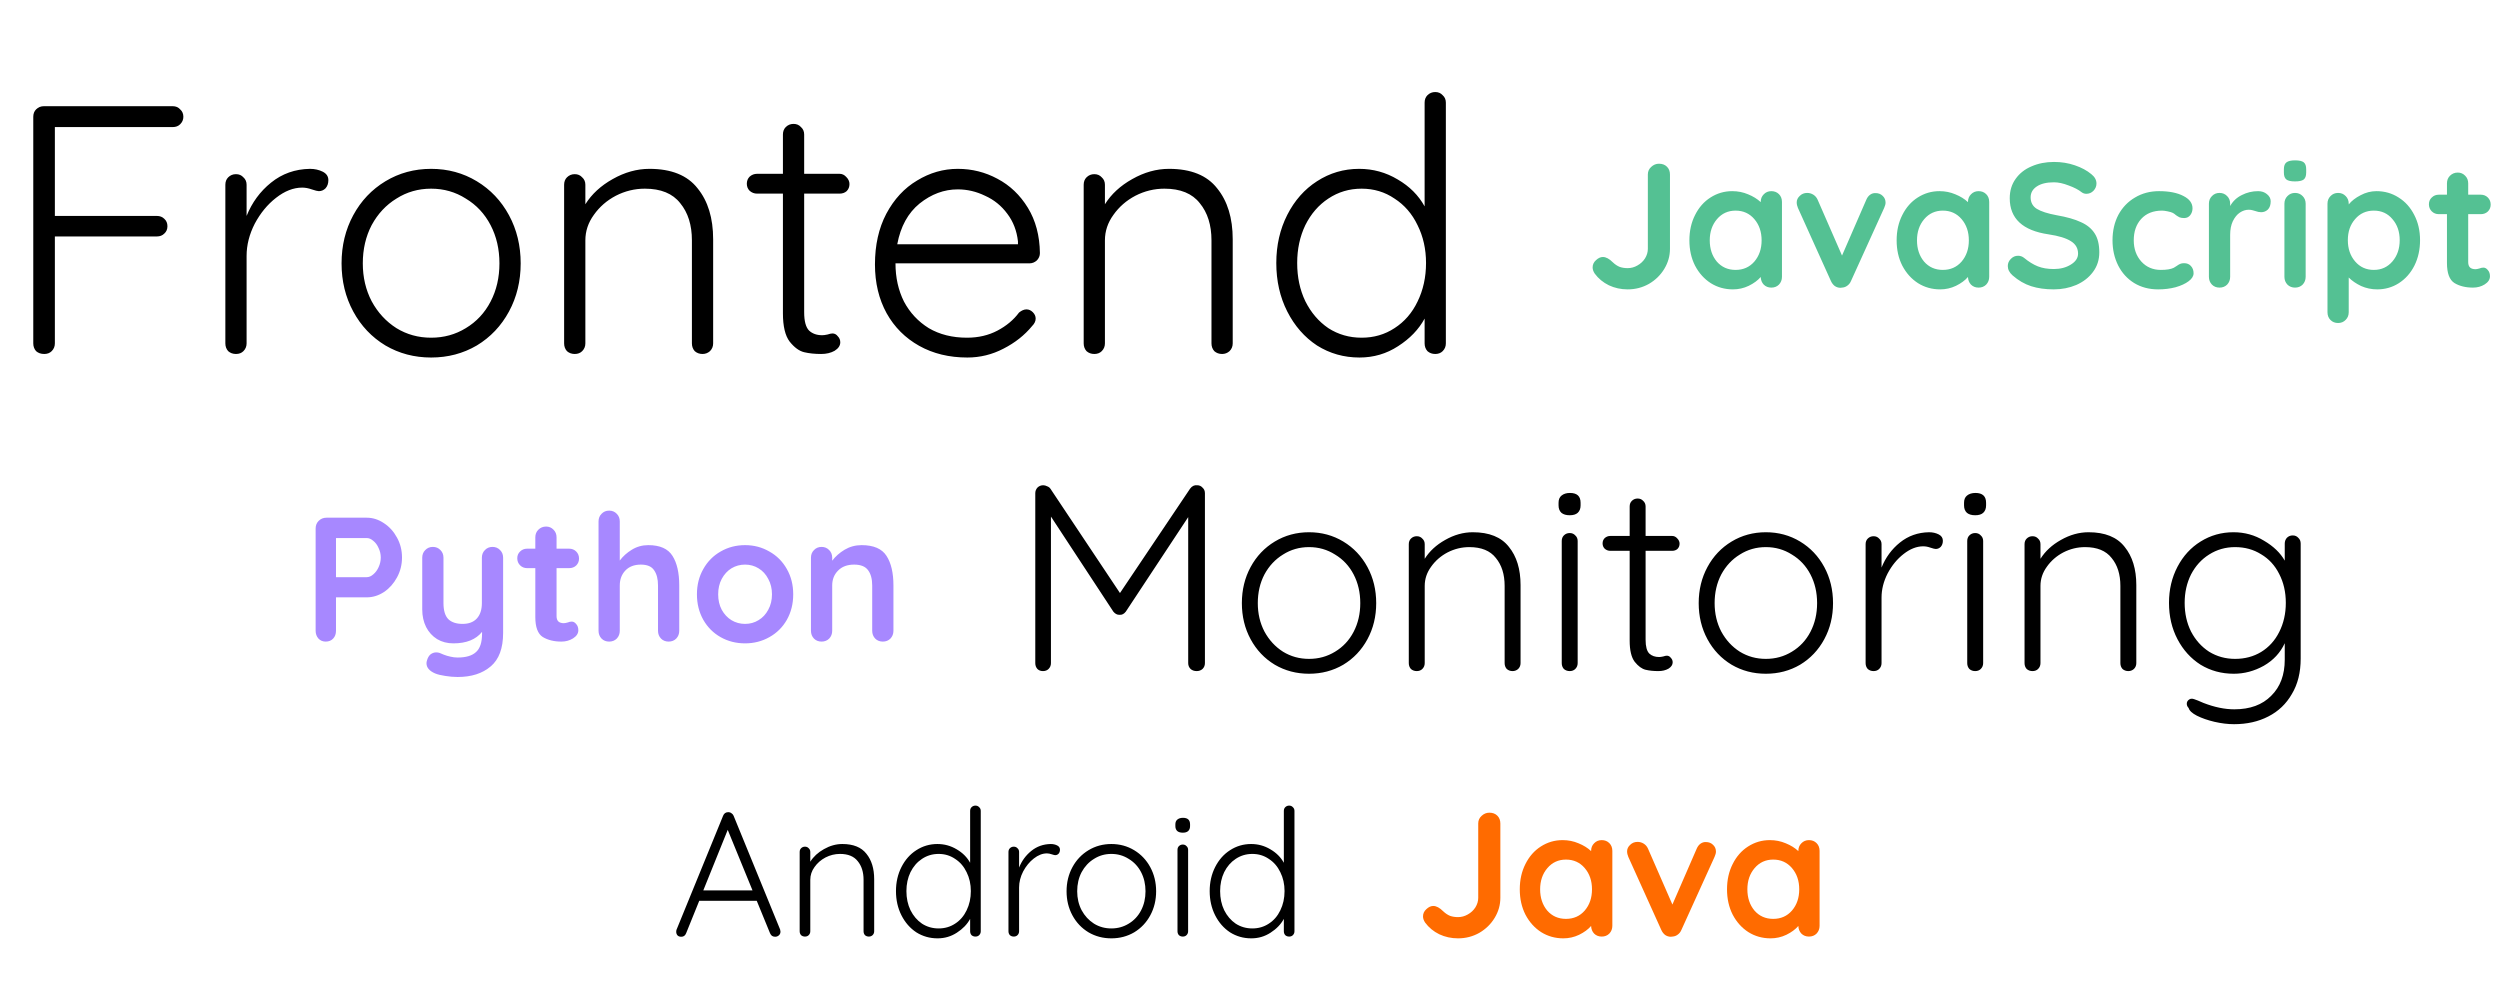 <svg
  class="skills-summary image-shadow"
  width="339"
  height="133"
  viewBox="0 0 339 133"
  fill="none"
  xmlns="http://www.w3.org/2000/svg">
  <path
    d="M23.424 14.4C23.84 14.4 24.176 14.544 24.432 14.832C24.72 15.088 24.864 15.424 24.864 15.84C24.864 16.224 24.72 16.56 24.432 16.848C24.176 17.104 23.84 17.232 23.424 17.232H7.44V29.28H21.264C21.68 29.28 22.016 29.408 22.272 29.664C22.56 29.92 22.704 30.256 22.704 30.672C22.704 31.088 22.56 31.424 22.272 31.68C22.016 31.936 21.68 32.064 21.264 32.064H7.44V46.56C7.44 46.976 7.296 47.328 7.008 47.616C6.752 47.872 6.416 48 6 48C5.552 48 5.184 47.872 4.896 47.616C4.64 47.328 4.512 46.976 4.512 46.56V15.84C4.512 15.424 4.64 15.088 4.896 14.832C5.184 14.544 5.536 14.4 5.952 14.4H23.424ZM42.03 22.896C42.67 22.896 43.246 23.024 43.758 23.28C44.27 23.536 44.526 23.92 44.526 24.432C44.526 24.88 44.398 25.248 44.142 25.536C43.886 25.792 43.582 25.92 43.23 25.92C43.07 25.92 42.75 25.84 42.27 25.68C41.822 25.52 41.39 25.44 40.974 25.44C39.79 25.44 38.606 25.904 37.422 26.832C36.27 27.728 35.31 28.896 34.542 30.336C33.806 31.776 33.438 33.232 33.438 34.704V46.56C33.438 46.976 33.294 47.328 33.006 47.616C32.75 47.872 32.414 48 31.998 48C31.582 48 31.23 47.872 30.942 47.616C30.686 47.328 30.558 46.976 30.558 46.56V25.056C30.558 24.64 30.686 24.304 30.942 24.048C31.23 23.76 31.582 23.616 31.998 23.616C32.414 23.616 32.75 23.76 33.006 24.048C33.294 24.304 33.438 24.64 33.438 25.056V29.28C34.174 27.456 35.278 25.952 36.75 24.768C38.254 23.552 40.014 22.928 42.03 22.896ZM70.604 35.712C70.604 38.112 70.076 40.288 69.02 42.24C67.964 44.192 66.508 45.728 64.652 46.848C62.796 47.936 60.732 48.48 58.46 48.48C56.188 48.48 54.124 47.936 52.268 46.848C50.412 45.728 48.956 44.192 47.9 42.24C46.844 40.288 46.316 38.112 46.316 35.712C46.316 33.312 46.844 31.136 47.9 29.184C48.956 27.232 50.412 25.696 52.268 24.576C54.124 23.456 56.188 22.896 58.46 22.896C60.732 22.896 62.796 23.456 64.652 24.576C66.508 25.696 67.964 27.232 69.02 29.184C70.076 31.136 70.604 33.312 70.604 35.712ZM67.724 35.712C67.724 33.792 67.324 32.064 66.524 30.528C65.724 28.992 64.604 27.792 63.164 26.928C61.756 26.032 60.188 25.584 58.46 25.584C56.732 25.584 55.164 26.032 53.756 26.928C52.348 27.792 51.228 28.992 50.396 30.528C49.596 32.064 49.196 33.792 49.196 35.712C49.196 37.6 49.596 39.312 50.396 40.848C51.228 42.384 52.348 43.6 53.756 44.496C55.164 45.36 56.732 45.792 58.46 45.792C60.188 45.792 61.756 45.36 63.164 44.496C64.604 43.632 65.724 42.432 66.524 40.896C67.324 39.36 67.724 37.632 67.724 35.712ZM88.063 22.896C91.039 22.896 93.215 23.776 94.591 25.536C95.999 27.264 96.703 29.568 96.703 32.448V46.56C96.703 46.976 96.559 47.328 96.271 47.616C95.983 47.872 95.647 48 95.263 48C94.847 48 94.495 47.872 94.207 47.616C93.951 47.328 93.823 46.976 93.823 46.56V32.592C93.823 30.512 93.295 28.832 92.239 27.552C91.215 26.24 89.615 25.584 87.439 25.584C86.063 25.584 84.751 25.904 83.503 26.544C82.287 27.184 81.295 28.048 80.527 29.136C79.759 30.192 79.375 31.344 79.375 32.592V46.56C79.375 46.976 79.231 47.328 78.943 47.616C78.687 47.872 78.351 48 77.935 48C77.519 48 77.167 47.872 76.879 47.616C76.623 47.328 76.495 46.976 76.495 46.56V25.056C76.495 24.64 76.623 24.304 76.879 24.048C77.167 23.76 77.519 23.616 77.935 23.616C78.351 23.616 78.687 23.76 78.943 24.048C79.231 24.304 79.375 24.64 79.375 25.056V27.696C80.239 26.32 81.471 25.184 83.071 24.288C84.703 23.36 86.367 22.896 88.063 22.896ZM109.045 26.256V42.336C109.045 43.552 109.269 44.384 109.717 44.832C110.165 45.248 110.757 45.456 111.493 45.456C111.685 45.456 111.925 45.424 112.213 45.36C112.501 45.264 112.725 45.216 112.885 45.216C113.173 45.216 113.413 45.344 113.605 45.6C113.829 45.824 113.941 46.096 113.941 46.416C113.941 46.864 113.685 47.248 113.173 47.568C112.661 47.856 112.053 48 111.349 48C110.485 48 109.717 47.92 109.045 47.76C108.373 47.6 107.717 47.12 107.077 46.32C106.469 45.52 106.165 44.24 106.165 42.48V26.256H102.661C102.277 26.256 101.941 26.128 101.653 25.872C101.397 25.616 101.269 25.296 101.269 24.912C101.269 24.528 101.397 24.208 101.653 23.952C101.941 23.696 102.277 23.568 102.661 23.568H106.165V18.24C106.165 17.824 106.293 17.488 106.549 17.232C106.837 16.944 107.189 16.8 107.605 16.8C108.021 16.8 108.357 16.944 108.613 17.232C108.901 17.488 109.045 17.824 109.045 18.24V23.568H113.845C114.197 23.568 114.501 23.712 114.757 24C115.045 24.288 115.189 24.608 115.189 24.96C115.189 25.344 115.061 25.664 114.805 25.92C114.549 26.144 114.229 26.256 113.845 26.256H109.045ZM141.012 34.32C141.012 34.704 140.868 35.04 140.58 35.328C140.292 35.584 139.956 35.712 139.572 35.712H121.428C121.428 37.632 121.812 39.36 122.58 40.896C123.38 42.4 124.5 43.6 125.94 44.496C127.412 45.36 129.14 45.792 131.124 45.792C132.66 45.792 134.036 45.472 135.252 44.832C136.468 44.192 137.444 43.376 138.18 42.384C138.532 42.096 138.868 41.952 139.188 41.952C139.508 41.952 139.796 42.08 140.052 42.336C140.308 42.592 140.436 42.88 140.436 43.2C140.436 43.552 140.276 43.888 139.956 44.208C138.932 45.456 137.636 46.48 136.068 47.28C134.532 48.08 132.9 48.48 131.172 48.48C128.708 48.48 126.532 47.952 124.644 46.896C122.756 45.84 121.284 44.368 120.228 42.48C119.172 40.56 118.644 38.352 118.644 35.856C118.644 33.232 119.156 30.944 120.18 28.992C121.236 27.008 122.628 25.504 124.356 24.48C126.084 23.424 127.924 22.896 129.876 22.896C131.796 22.896 133.588 23.344 135.252 24.24C136.948 25.136 138.324 26.448 139.38 28.176C140.436 29.904 140.98 31.952 141.012 34.32ZM129.876 25.68C128.02 25.68 126.292 26.32 124.692 27.6C123.124 28.88 122.116 30.72 121.668 33.12H138.036V32.736C137.876 31.296 137.396 30.048 136.596 28.992C135.796 27.904 134.788 27.088 133.572 26.544C132.388 25.968 131.156 25.68 129.876 25.68ZM158.516 22.896C161.492 22.896 163.668 23.776 165.044 25.536C166.452 27.264 167.156 29.568 167.156 32.448V46.56C167.156 46.976 167.012 47.328 166.724 47.616C166.436 47.872 166.1 48 165.716 48C165.3 48 164.948 47.872 164.66 47.616C164.404 47.328 164.276 46.976 164.276 46.56V32.592C164.276 30.512 163.748 28.832 162.692 27.552C161.668 26.24 160.068 25.584 157.892 25.584C156.516 25.584 155.204 25.904 153.956 26.544C152.74 27.184 151.748 28.048 150.98 29.136C150.212 30.192 149.828 31.344 149.828 32.592V46.56C149.828 46.976 149.684 47.328 149.396 47.616C149.14 47.872 148.804 48 148.388 48C147.972 48 147.62 47.872 147.332 47.616C147.076 47.328 146.948 46.976 146.948 46.56V25.056C146.948 24.64 147.076 24.304 147.332 24.048C147.62 23.76 147.972 23.616 148.388 23.616C148.804 23.616 149.14 23.76 149.396 24.048C149.684 24.304 149.828 24.64 149.828 25.056V27.696C150.692 26.32 151.924 25.184 153.524 24.288C155.156 23.36 156.82 22.896 158.516 22.896ZM194.618 12.48C195.034 12.48 195.37 12.624 195.626 12.912C195.914 13.168 196.058 13.504 196.058 13.92V46.56C196.058 46.976 195.914 47.328 195.626 47.616C195.37 47.872 195.034 48 194.618 48C194.202 48 193.85 47.872 193.562 47.616C193.306 47.328 193.178 46.976 193.178 46.56V43.2C192.378 44.672 191.178 45.92 189.578 46.944C188.01 47.968 186.266 48.48 184.346 48.48C182.234 48.48 180.314 47.936 178.586 46.848C176.89 45.728 175.546 44.192 174.554 42.24C173.562 40.288 173.066 38.096 173.066 35.664C173.066 33.264 173.562 31.088 174.554 29.136C175.546 27.184 176.89 25.664 178.586 24.576C180.314 23.456 182.218 22.896 184.298 22.896C186.186 22.896 187.93 23.376 189.53 24.336C191.13 25.264 192.346 26.48 193.178 27.984V13.92C193.178 13.504 193.306 13.168 193.562 12.912C193.85 12.624 194.202 12.48 194.618 12.48ZM184.634 45.792C186.298 45.792 187.786 45.36 189.098 44.496C190.442 43.632 191.482 42.432 192.218 40.896C192.986 39.328 193.37 37.584 193.37 35.664C193.37 33.776 192.986 32.064 192.218 30.528C191.482 28.992 190.442 27.792 189.098 26.928C187.786 26.032 186.298 25.584 184.634 25.584C182.97 25.584 181.466 26.032 180.122 26.928C178.81 27.792 177.77 28.992 177.002 30.528C176.266 32.064 175.898 33.776 175.898 35.664C175.898 37.584 176.266 39.312 177.002 40.848C177.77 42.384 178.81 43.6 180.122 44.496C181.466 45.36 182.97 45.792 184.634 45.792Z"
    fill="black" />
  <path
    d="M162.344 65.8C162.632 65.8 162.872 65.908 163.064 66.124C163.28 66.316 163.388 66.568 163.388 66.88V89.92C163.388 90.232 163.28 90.496 163.064 90.712C162.848 90.904 162.584 91 162.272 91C161.936 91 161.66 90.904 161.444 90.712C161.228 90.496 161.12 90.232 161.12 89.92V70.12L152.66 82.936C152.42 83.248 152.144 83.392 151.832 83.368H151.76C151.472 83.368 151.208 83.224 150.968 82.936L142.508 70.048V89.92C142.508 90.232 142.4 90.496 142.184 90.712C141.992 90.904 141.74 91 141.428 91C141.116 91 140.864 90.904 140.672 90.712C140.48 90.496 140.384 90.232 140.384 89.92V66.88C140.384 66.592 140.48 66.34 140.672 66.124C140.888 65.908 141.152 65.8 141.464 65.8C141.632 65.8 141.812 65.848 142.004 65.944C142.196 66.016 142.34 66.124 142.436 66.268L151.868 80.416L161.372 66.268C161.636 65.908 161.96 65.752 162.344 65.8ZM186.613 81.784C186.613 83.584 186.217 85.216 185.425 86.68C184.633 88.144 183.541 89.296 182.149 90.136C180.757 90.952 179.209 91.36 177.505 91.36C175.801 91.36 174.253 90.952 172.861 90.136C171.469 89.296 170.377 88.144 169.585 86.68C168.793 85.216 168.397 83.584 168.397 81.784C168.397 79.984 168.793 78.352 169.585 76.888C170.377 75.424 171.469 74.272 172.861 73.432C174.253 72.592 175.801 72.172 177.505 72.172C179.209 72.172 180.757 72.592 182.149 73.432C183.541 74.272 184.633 75.424 185.425 76.888C186.217 78.352 186.613 79.984 186.613 81.784ZM184.453 81.784C184.453 80.344 184.153 79.048 183.553 77.896C182.953 76.744 182.113 75.844 181.033 75.196C179.977 74.524 178.801 74.188 177.505 74.188C176.209 74.188 175.033 74.524 173.977 75.196C172.921 75.844 172.081 76.744 171.457 77.896C170.857 79.048 170.557 80.344 170.557 81.784C170.557 83.2 170.857 84.484 171.457 85.636C172.081 86.788 172.921 87.7 173.977 88.372C175.033 89.02 176.209 89.344 177.505 89.344C178.801 89.344 179.977 89.02 181.033 88.372C182.113 87.724 182.953 86.824 183.553 85.672C184.153 84.52 184.453 83.224 184.453 81.784ZM199.708 72.172C201.94 72.172 203.572 72.832 204.604 74.152C205.66 75.448 206.188 77.176 206.188 79.336V89.92C206.188 90.232 206.08 90.496 205.864 90.712C205.648 90.904 205.396 91 205.108 91C204.796 91 204.532 90.904 204.316 90.712C204.124 90.496 204.028 90.232 204.028 89.92V79.444C204.028 77.884 203.632 76.624 202.84 75.664C202.072 74.68 200.872 74.188 199.24 74.188C198.208 74.188 197.224 74.428 196.288 74.908C195.376 75.388 194.632 76.036 194.056 76.852C193.48 77.644 193.192 78.508 193.192 79.444V89.92C193.192 90.232 193.084 90.496 192.868 90.712C192.676 90.904 192.424 91 192.112 91C191.8 91 191.536 90.904 191.32 90.712C191.128 90.496 191.032 90.232 191.032 89.92V73.792C191.032 73.48 191.128 73.228 191.32 73.036C191.536 72.82 191.8 72.712 192.112 72.712C192.424 72.712 192.676 72.82 192.868 73.036C193.084 73.228 193.192 73.48 193.192 73.792V75.772C193.84 74.74 194.764 73.888 195.964 73.216C197.188 72.52 198.436 72.172 199.708 72.172ZM213.932 89.92C213.932 90.232 213.824 90.496 213.608 90.712C213.416 90.904 213.164 91 212.852 91C212.54 91 212.276 90.904 212.06 90.712C211.868 90.496 211.772 90.232 211.772 89.92V73.36C211.772 73.048 211.868 72.796 212.06 72.604C212.276 72.388 212.54 72.28 212.852 72.28C213.164 72.28 213.416 72.388 213.608 72.604C213.824 72.796 213.932 73.048 213.932 73.36V89.92ZM212.852 69.868C212.372 69.868 212 69.76 211.736 69.544C211.472 69.304 211.34 68.968 211.34 68.536V68.176C211.34 67.744 211.472 67.42 211.736 67.204C212.024 66.964 212.408 66.844 212.888 66.844C213.848 66.844 214.328 67.288 214.328 68.176V68.536C214.328 68.968 214.196 69.304 213.932 69.544C213.692 69.76 213.332 69.868 212.852 69.868ZM223.143 74.692V86.752C223.143 87.664 223.311 88.288 223.647 88.624C223.983 88.936 224.427 89.092 224.979 89.092C225.123 89.092 225.303 89.068 225.519 89.02C225.735 88.948 225.903 88.912 226.023 88.912C226.239 88.912 226.419 89.008 226.563 89.2C226.731 89.368 226.815 89.572 226.815 89.812C226.815 90.148 226.623 90.436 226.239 90.676C225.855 90.892 225.399 91 224.871 91C224.223 91 223.647 90.94 223.143 90.82C222.639 90.7 222.147 90.34 221.667 89.74C221.211 89.14 220.983 88.18 220.983 86.86V74.692H218.355C218.067 74.692 217.815 74.596 217.599 74.404C217.407 74.212 217.311 73.972 217.311 73.684C217.311 73.396 217.407 73.156 217.599 72.964C217.815 72.772 218.067 72.676 218.355 72.676H220.983V68.68C220.983 68.368 221.079 68.116 221.271 67.924C221.487 67.708 221.751 67.6 222.063 67.6C222.375 67.6 222.627 67.708 222.819 67.924C223.035 68.116 223.143 68.368 223.143 68.68V72.676H226.743C227.007 72.676 227.235 72.784 227.427 73C227.643 73.216 227.751 73.456 227.751 73.72C227.751 74.008 227.655 74.248 227.463 74.44C227.271 74.608 227.031 74.692 226.743 74.692H223.143ZM248.559 81.784C248.559 83.584 248.163 85.216 247.371 86.68C246.579 88.144 245.487 89.296 244.095 90.136C242.703 90.952 241.155 91.36 239.451 91.36C237.747 91.36 236.199 90.952 234.807 90.136C233.415 89.296 232.323 88.144 231.531 86.68C230.739 85.216 230.343 83.584 230.343 81.784C230.343 79.984 230.739 78.352 231.531 76.888C232.323 75.424 233.415 74.272 234.807 73.432C236.199 72.592 237.747 72.172 239.451 72.172C241.155 72.172 242.703 72.592 244.095 73.432C245.487 74.272 246.579 75.424 247.371 76.888C248.163 78.352 248.559 79.984 248.559 81.784ZM246.399 81.784C246.399 80.344 246.099 79.048 245.499 77.896C244.899 76.744 244.059 75.844 242.979 75.196C241.923 74.524 240.747 74.188 239.451 74.188C238.155 74.188 236.979 74.524 235.923 75.196C234.867 75.844 234.027 76.744 233.403 77.896C232.803 79.048 232.503 80.344 232.503 81.784C232.503 83.2 232.803 84.484 233.403 85.636C234.027 86.788 234.867 87.7 235.923 88.372C236.979 89.02 238.155 89.344 239.451 89.344C240.747 89.344 241.923 89.02 242.979 88.372C244.059 87.724 244.899 86.824 245.499 85.672C246.099 84.52 246.399 83.224 246.399 81.784ZM261.581 72.172C262.061 72.172 262.493 72.268 262.877 72.46C263.261 72.652 263.453 72.94 263.453 73.324C263.453 73.66 263.357 73.936 263.165 74.152C262.973 74.344 262.745 74.44 262.481 74.44C262.361 74.44 262.121 74.38 261.761 74.26C261.425 74.14 261.101 74.08 260.789 74.08C259.901 74.08 259.013 74.428 258.125 75.124C257.261 75.796 256.541 76.672 255.965 77.752C255.413 78.832 255.137 79.924 255.137 81.028V89.92C255.137 90.232 255.029 90.496 254.813 90.712C254.621 90.904 254.369 91 254.057 91C253.745 91 253.481 90.904 253.265 90.712C253.073 90.496 252.977 90.232 252.977 89.92V73.792C252.977 73.48 253.073 73.228 253.265 73.036C253.481 72.82 253.745 72.712 254.057 72.712C254.369 72.712 254.621 72.82 254.813 73.036C255.029 73.228 255.137 73.48 255.137 73.792V76.96C255.689 75.592 256.517 74.464 257.621 73.576C258.749 72.664 260.069 72.196 261.581 72.172ZM268.916 89.92C268.916 90.232 268.808 90.496 268.592 90.712C268.4 90.904 268.148 91 267.836 91C267.524 91 267.26 90.904 267.044 90.712C266.852 90.496 266.756 90.232 266.756 89.92V73.36C266.756 73.048 266.852 72.796 267.044 72.604C267.26 72.388 267.524 72.28 267.836 72.28C268.148 72.28 268.4 72.388 268.592 72.604C268.808 72.796 268.916 73.048 268.916 73.36V89.92ZM267.836 69.868C267.356 69.868 266.984 69.76 266.72 69.544C266.456 69.304 266.324 68.968 266.324 68.536V68.176C266.324 67.744 266.456 67.42 266.72 67.204C267.008 66.964 267.392 66.844 267.872 66.844C268.832 66.844 269.312 67.288 269.312 68.176V68.536C269.312 68.968 269.18 69.304 268.916 69.544C268.676 69.76 268.316 69.868 267.836 69.868ZM283.204 72.172C285.436 72.172 287.068 72.832 288.1 74.152C289.156 75.448 289.684 77.176 289.684 79.336V89.92C289.684 90.232 289.576 90.496 289.36 90.712C289.144 90.904 288.892 91 288.604 91C288.292 91 288.028 90.904 287.812 90.712C287.62 90.496 287.524 90.232 287.524 89.92V79.444C287.524 77.884 287.128 76.624 286.336 75.664C285.568 74.68 284.368 74.188 282.736 74.188C281.704 74.188 280.72 74.428 279.784 74.908C278.872 75.388 278.128 76.036 277.552 76.852C276.976 77.644 276.688 78.508 276.688 79.444V89.92C276.688 90.232 276.58 90.496 276.364 90.712C276.172 90.904 275.92 91 275.608 91C275.296 91 275.032 90.904 274.816 90.712C274.624 90.496 274.528 90.232 274.528 89.92V73.792C274.528 73.48 274.624 73.228 274.816 73.036C275.032 72.82 275.296 72.712 275.608 72.712C275.92 72.712 276.172 72.82 276.364 73.036C276.58 73.228 276.688 73.48 276.688 73.792V75.772C277.336 74.74 278.26 73.888 279.46 73.216C280.684 72.52 281.932 72.172 283.204 72.172ZM310.892 72.604C311.204 72.604 311.456 72.712 311.648 72.928C311.864 73.12 311.972 73.384 311.972 73.72V89.308C311.972 91.18 311.576 92.776 310.784 94.096C310.016 95.44 308.948 96.46 307.58 97.156C306.236 97.852 304.688 98.2 302.936 98.2C302.096 98.2 301.208 98.092 300.272 97.876C299.36 97.66 298.568 97.384 297.896 97.048C297.248 96.712 296.876 96.364 296.78 96.004C296.612 95.836 296.528 95.644 296.528 95.428C296.528 95.188 296.636 94.996 296.852 94.852C296.948 94.78 297.068 94.744 297.212 94.744C297.356 94.744 297.632 94.828 298.04 94.996L298.796 95.32C300.284 95.896 301.676 96.184 302.972 96.184C305.108 96.184 306.776 95.572 307.976 94.348C309.2 93.148 309.812 91.516 309.812 89.452V87.22C309.212 88.516 308.264 89.536 306.968 90.28C305.672 91 304.316 91.36 302.9 91.36C301.244 91.36 299.744 90.952 298.4 90.136C297.08 89.296 296.036 88.144 295.268 86.68C294.5 85.216 294.116 83.572 294.116 81.748C294.116 79.948 294.5 78.316 295.268 76.852C296.036 75.388 297.08 74.248 298.4 73.432C299.744 72.592 301.232 72.172 302.864 72.172C304.376 72.172 305.756 72.556 307.004 73.324C308.276 74.068 309.212 74.968 309.812 76.024V73.72C309.812 73.408 309.908 73.144 310.1 72.928C310.316 72.712 310.58 72.604 310.892 72.604ZM303.08 89.344C304.4 89.344 305.576 89.032 306.608 88.408C307.664 87.76 308.48 86.86 309.056 85.708C309.656 84.532 309.956 83.212 309.956 81.748C309.956 80.284 309.656 78.976 309.056 77.824C308.48 76.672 307.664 75.784 306.608 75.16C305.576 74.512 304.4 74.188 303.08 74.188C301.784 74.188 300.608 74.524 299.552 75.196C298.52 75.844 297.704 76.744 297.104 77.896C296.528 79.048 296.24 80.332 296.24 81.748C296.24 83.188 296.528 84.484 297.104 85.636C297.704 86.788 298.52 87.7 299.552 88.372C300.608 89.02 301.784 89.344 303.08 89.344Z"
    fill="black" />
  <path
    d="M105.784 126.04C105.816 126.168 105.832 126.264 105.832 126.328C105.832 126.536 105.76 126.704 105.616 126.832C105.472 126.96 105.304 127.024 105.112 127.024C104.952 127.024 104.808 126.984 104.68 126.904C104.568 126.808 104.48 126.688 104.416 126.544L102.616 122.152H94.816L93.04 126.544C92.912 126.864 92.696 127.024 92.392 127.024C92.168 127.024 92 126.968 91.888 126.856C91.776 126.744 91.712 126.592 91.696 126.4V126.328C91.696 126.232 91.704 126.16 91.72 126.112L98.056 110.608C98.184 110.288 98.424 110.128 98.776 110.128C98.936 110.128 99.072 110.176 99.184 110.272C99.312 110.352 99.408 110.464 99.472 110.608L105.784 126.04ZM102.04 120.736L98.68 112.528L95.368 120.736H102.04ZM114.219 114.448C115.707 114.448 116.795 114.888 117.483 115.768C118.187 116.632 118.539 117.784 118.539 119.224V126.28C118.539 126.488 118.467 126.664 118.323 126.808C118.179 126.936 118.011 127 117.819 127C117.611 127 117.435 126.936 117.291 126.808C117.163 126.664 117.099 126.488 117.099 126.28V119.296C117.099 118.256 116.835 117.416 116.307 116.776C115.795 116.12 114.995 115.792 113.907 115.792C113.219 115.792 112.563 115.952 111.939 116.272C111.331 116.592 110.835 117.024 110.451 117.568C110.067 118.096 109.875 118.672 109.875 119.296V126.28C109.875 126.488 109.803 126.664 109.659 126.808C109.531 126.936 109.363 127 109.155 127C108.947 127 108.771 126.936 108.627 126.808C108.499 126.664 108.435 126.488 108.435 126.28V115.528C108.435 115.32 108.499 115.152 108.627 115.024C108.771 114.88 108.947 114.808 109.155 114.808C109.363 114.808 109.531 114.88 109.659 115.024C109.803 115.152 109.875 115.32 109.875 115.528V116.848C110.307 116.16 110.923 115.592 111.723 115.144C112.539 114.68 113.371 114.448 114.219 114.448ZM132.27 109.24C132.478 109.24 132.646 109.312 132.774 109.456C132.918 109.584 132.99 109.752 132.99 109.96V126.28C132.99 126.488 132.918 126.664 132.774 126.808C132.646 126.936 132.478 127 132.27 127C132.062 127 131.886 126.936 131.742 126.808C131.614 126.664 131.55 126.488 131.55 126.28V124.6C131.15 125.336 130.55 125.96 129.75 126.472C128.966 126.984 128.094 127.24 127.134 127.24C126.078 127.24 125.118 126.968 124.254 126.424C123.406 125.864 122.734 125.096 122.238 124.12C121.742 123.144 121.494 122.048 121.494 120.832C121.494 119.632 121.742 118.544 122.238 117.568C122.734 116.592 123.406 115.832 124.254 115.288C125.118 114.728 126.07 114.448 127.11 114.448C128.054 114.448 128.926 114.688 129.726 115.168C130.526 115.632 131.134 116.24 131.55 116.992V109.96C131.55 109.752 131.614 109.584 131.742 109.456C131.886 109.312 132.062 109.24 132.27 109.24ZM127.278 125.896C128.11 125.896 128.854 125.68 129.51 125.248C130.182 124.816 130.702 124.216 131.07 123.448C131.454 122.664 131.646 121.792 131.646 120.832C131.646 119.888 131.454 119.032 131.07 118.264C130.702 117.496 130.182 116.896 129.51 116.464C128.854 116.016 128.11 115.792 127.278 115.792C126.446 115.792 125.694 116.016 125.022 116.464C124.366 116.896 123.846 117.496 123.462 118.264C123.094 119.032 122.91 119.888 122.91 120.832C122.91 121.792 123.094 122.656 123.462 123.424C123.846 124.192 124.366 124.8 125.022 125.248C125.694 125.68 126.446 125.896 127.278 125.896ZM142.484 114.448C142.804 114.448 143.092 114.512 143.348 114.64C143.604 114.768 143.732 114.96 143.732 115.216C143.732 115.44 143.668 115.624 143.54 115.768C143.412 115.896 143.26 115.96 143.084 115.96C143.004 115.96 142.844 115.92 142.604 115.84C142.38 115.76 142.164 115.72 141.956 115.72C141.364 115.72 140.772 115.952 140.18 116.416C139.604 116.864 139.124 117.448 138.74 118.168C138.372 118.888 138.188 119.616 138.188 120.352V126.28C138.188 126.488 138.116 126.664 137.972 126.808C137.844 126.936 137.676 127 137.468 127C137.26 127 137.084 126.936 136.94 126.808C136.812 126.664 136.748 126.488 136.748 126.28V115.528C136.748 115.32 136.812 115.152 136.94 115.024C137.084 114.88 137.26 114.808 137.468 114.808C137.676 114.808 137.844 114.88 137.972 115.024C138.116 115.152 138.188 115.32 138.188 115.528V117.64C138.556 116.728 139.108 115.976 139.844 115.384C140.596 114.776 141.476 114.464 142.484 114.448ZM156.771 120.856C156.771 122.056 156.507 123.144 155.979 124.12C155.451 125.096 154.723 125.864 153.795 126.424C152.867 126.968 151.835 127.24 150.699 127.24C149.563 127.24 148.531 126.968 147.603 126.424C146.675 125.864 145.947 125.096 145.419 124.12C144.891 123.144 144.627 122.056 144.627 120.856C144.627 119.656 144.891 118.568 145.419 117.592C145.947 116.616 146.675 115.848 147.603 115.288C148.531 114.728 149.563 114.448 150.699 114.448C151.835 114.448 152.867 114.728 153.795 115.288C154.723 115.848 155.451 116.616 155.979 117.592C156.507 118.568 156.771 119.656 156.771 120.856ZM155.331 120.856C155.331 119.896 155.131 119.032 154.731 118.264C154.331 117.496 153.771 116.896 153.051 116.464C152.347 116.016 151.563 115.792 150.699 115.792C149.835 115.792 149.051 116.016 148.347 116.464C147.643 116.896 147.083 117.496 146.667 118.264C146.267 119.032 146.067 119.896 146.067 120.856C146.067 121.8 146.267 122.656 146.667 123.424C147.083 124.192 147.643 124.8 148.347 125.248C149.051 125.68 149.835 125.896 150.699 125.896C151.563 125.896 152.347 125.68 153.051 125.248C153.771 124.816 154.331 124.216 154.731 123.448C155.131 122.68 155.331 121.816 155.331 120.856ZM161.108 126.28C161.108 126.488 161.036 126.664 160.892 126.808C160.764 126.936 160.596 127 160.388 127C160.18 127 160.004 126.936 159.86 126.808C159.732 126.664 159.668 126.488 159.668 126.28V115.24C159.668 115.032 159.732 114.864 159.86 114.736C160.004 114.592 160.18 114.52 160.388 114.52C160.596 114.52 160.764 114.592 160.892 114.736C161.036 114.864 161.108 115.032 161.108 115.24V126.28ZM160.388 112.912C160.068 112.912 159.82 112.84 159.644 112.696C159.468 112.536 159.38 112.312 159.38 112.024V111.784C159.38 111.496 159.468 111.28 159.644 111.136C159.836 110.976 160.092 110.896 160.412 110.896C161.052 110.896 161.372 111.192 161.372 111.784V112.024C161.372 112.312 161.284 112.536 161.108 112.696C160.948 112.84 160.708 112.912 160.388 112.912ZM174.809 109.24C175.017 109.24 175.185 109.312 175.313 109.456C175.457 109.584 175.529 109.752 175.529 109.96V126.28C175.529 126.488 175.457 126.664 175.313 126.808C175.185 126.936 175.017 127 174.809 127C174.601 127 174.425 126.936 174.281 126.808C174.153 126.664 174.089 126.488 174.089 126.28V124.6C173.689 125.336 173.089 125.96 172.289 126.472C171.505 126.984 170.633 127.24 169.673 127.24C168.617 127.24 167.657 126.968 166.793 126.424C165.945 125.864 165.273 125.096 164.777 124.12C164.281 123.144 164.033 122.048 164.033 120.832C164.033 119.632 164.281 118.544 164.777 117.568C165.273 116.592 165.945 115.832 166.793 115.288C167.657 114.728 168.609 114.448 169.649 114.448C170.593 114.448 171.465 114.688 172.265 115.168C173.065 115.632 173.673 116.24 174.089 116.992V109.96C174.089 109.752 174.153 109.584 174.281 109.456C174.425 109.312 174.601 109.24 174.809 109.24ZM169.817 125.896C170.649 125.896 171.393 125.68 172.049 125.248C172.721 124.816 173.241 124.216 173.609 123.448C173.993 122.664 174.185 121.792 174.185 120.832C174.185 119.888 173.993 119.032 173.609 118.264C173.241 117.496 172.721 116.896 172.049 116.464C171.393 116.016 170.649 115.792 169.817 115.792C168.985 115.792 168.233 116.016 167.561 116.464C166.905 116.896 166.385 117.496 166.001 118.264C165.633 119.032 165.449 119.888 165.449 120.832C165.449 121.792 165.633 122.656 166.001 123.424C166.385 124.192 166.905 124.8 167.561 125.248C168.233 125.68 168.985 125.896 169.817 125.896Z"
    fill="black" />
  <path
    d="M197.712 127.24C196.8 127.24 195.952 127.056 195.168 126.688C194.384 126.304 193.744 125.776 193.248 125.104C193.056 124.816 192.96 124.536 192.96 124.264C192.96 123.88 193.112 123.552 193.416 123.28C193.72 122.992 194.032 122.848 194.352 122.848C194.768 122.848 195.216 123.088 195.696 123.568C196 123.856 196.312 124.064 196.632 124.192C196.952 124.304 197.312 124.36 197.712 124.36C198.176 124.36 198.616 124.24 199.032 124C199.464 123.76 199.808 123.44 200.064 123.04C200.32 122.624 200.448 122.192 200.448 121.744V111.664C200.448 111.248 200.6 110.904 200.904 110.632C201.208 110.344 201.56 110.2 201.96 110.2C202.408 110.2 202.768 110.336 203.04 110.608C203.312 110.88 203.448 111.232 203.448 111.664V121.744C203.448 122.704 203.192 123.608 202.68 124.456C202.168 125.304 201.472 125.984 200.592 126.496C199.712 126.992 198.752 127.24 197.712 127.24ZM217.194 113.92C217.61 113.92 217.954 114.056 218.226 114.328C218.498 114.6 218.634 114.952 218.634 115.384V125.536C218.634 125.952 218.498 126.304 218.226 126.592C217.954 126.864 217.61 127 217.194 127C216.778 127 216.434 126.864 216.162 126.592C215.906 126.32 215.77 125.976 215.754 125.56C215.354 126.024 214.81 126.424 214.122 126.76C213.45 127.08 212.738 127.24 211.986 127.24C210.882 127.24 209.882 126.96 208.986 126.4C208.09 125.824 207.378 125.032 206.85 124.024C206.338 123.016 206.082 121.872 206.082 120.592C206.082 119.312 206.338 118.168 206.85 117.16C207.362 116.136 208.058 115.344 208.938 114.784C209.834 114.208 210.818 113.92 211.89 113.92C212.658 113.92 213.378 114.064 214.05 114.352C214.722 114.624 215.29 114.976 215.754 115.408V115.384C215.754 114.968 215.89 114.624 216.162 114.352C216.434 114.064 216.778 113.92 217.194 113.92ZM212.346 124.6C213.386 124.6 214.234 124.224 214.89 123.472C215.546 122.704 215.874 121.744 215.874 120.592C215.874 119.44 215.546 118.48 214.89 117.712C214.234 116.944 213.386 116.56 212.346 116.56C211.322 116.56 210.482 116.944 209.826 117.712C209.17 118.48 208.842 119.44 208.842 120.592C208.842 121.744 209.162 122.704 209.802 123.472C210.458 124.224 211.306 124.6 212.346 124.6ZM231.338 114.184C231.722 114.184 232.042 114.312 232.298 114.568C232.554 114.808 232.682 115.112 232.682 115.48C232.682 115.672 232.618 115.912 232.49 116.2L228.002 126.088C227.89 126.36 227.722 126.576 227.498 126.736C227.29 126.896 227.05 126.984 226.778 127L226.562 127.024C226.29 127.024 226.034 126.944 225.794 126.784C225.57 126.608 225.394 126.376 225.266 126.088L220.802 116.2C220.69 115.944 220.634 115.688 220.634 115.432C220.634 115.112 220.77 114.824 221.042 114.568C221.314 114.296 221.65 114.16 222.05 114.16C222.354 114.16 222.634 114.24 222.89 114.4C223.146 114.56 223.338 114.784 223.466 115.072L226.778 122.656L230.066 115.096C230.194 114.792 230.37 114.56 230.594 114.4C230.818 114.24 231.066 114.168 231.338 114.184ZM245.296 113.92C245.712 113.92 246.056 114.056 246.328 114.328C246.6 114.6 246.736 114.952 246.736 115.384V125.536C246.736 125.952 246.6 126.304 246.328 126.592C246.056 126.864 245.712 127 245.296 127C244.88 127 244.536 126.864 244.264 126.592C244.008 126.32 243.872 125.976 243.856 125.56C243.456 126.024 242.912 126.424 242.224 126.76C241.552 127.08 240.84 127.24 240.088 127.24C238.984 127.24 237.984 126.96 237.088 126.4C236.192 125.824 235.48 125.032 234.952 124.024C234.44 123.016 234.184 121.872 234.184 120.592C234.184 119.312 234.44 118.168 234.952 117.16C235.464 116.136 236.16 115.344 237.04 114.784C237.936 114.208 238.92 113.92 239.992 113.92C240.76 113.92 241.48 114.064 242.152 114.352C242.824 114.624 243.392 114.976 243.856 115.408V115.384C243.856 114.968 243.992 114.624 244.264 114.352C244.536 114.064 244.88 113.92 245.296 113.92ZM240.448 124.6C241.488 124.6 242.336 124.224 242.992 123.472C243.648 122.704 243.976 121.744 243.976 120.592C243.976 119.44 243.648 118.48 242.992 117.712C242.336 116.944 241.488 116.56 240.448 116.56C239.424 116.56 238.584 116.944 237.928 117.712C237.272 118.48 236.944 119.44 236.944 120.592C236.944 121.744 237.264 122.704 237.904 123.472C238.56 124.224 239.408 124.6 240.448 124.6Z"
    fill="#FF6B00" />
  <path
    d="M49.736 70.2C50.552 70.2 51.328 70.448 52.064 70.944C52.8 71.424 53.392 72.08 53.84 72.912C54.288 73.728 54.512 74.624 54.512 75.6C54.512 76.56 54.288 77.456 53.84 78.288C53.392 79.12 52.8 79.784 52.064 80.28C51.328 80.76 50.552 81 49.736 81H45.56V85.536C45.56 85.968 45.432 86.32 45.176 86.592C44.92 86.864 44.584 87 44.168 87C43.768 87 43.44 86.864 43.184 86.592C42.928 86.304 42.8 85.952 42.8 85.536V71.664C42.8 71.248 42.936 70.904 43.208 70.632C43.496 70.344 43.848 70.2 44.264 70.2H49.736ZM49.736 78.264C50.04 78.264 50.336 78.136 50.624 77.88C50.928 77.624 51.168 77.296 51.344 76.896C51.536 76.48 51.632 76.048 51.632 75.6C51.632 75.152 51.536 74.728 51.344 74.328C51.168 73.912 50.928 73.584 50.624 73.344C50.336 73.088 50.04 72.96 49.736 72.96H45.56V78.264H49.736ZM66.783 74.16C67.199 74.16 67.543 74.304 67.815 74.592C68.087 74.864 68.223 75.208 68.223 75.624V85.824C68.223 87.904 67.663 89.416 66.543 90.36C65.423 91.32 63.927 91.8 62.055 91.8C61.511 91.8 60.951 91.752 60.375 91.656C59.815 91.576 59.359 91.464 59.007 91.32C58.223 90.984 57.831 90.52 57.831 89.928C57.831 89.816 57.855 89.688 57.903 89.544C57.999 89.192 58.159 88.92 58.383 88.728C58.623 88.552 58.879 88.464 59.151 88.464C59.311 88.464 59.463 88.488 59.607 88.536C59.719 88.584 59.911 88.664 60.183 88.776C60.471 88.888 60.767 88.976 61.071 89.04C61.391 89.12 61.719 89.16 62.055 89.16C63.191 89.16 64.023 88.912 64.551 88.416C65.095 87.936 65.367 87.104 65.367 85.92V85.68C64.535 86.72 63.239 87.24 61.479 87.24C60.647 87.24 59.911 87.048 59.271 86.664C58.631 86.264 58.135 85.72 57.783 85.032C57.431 84.328 57.255 83.528 57.255 82.632V75.624C57.255 75.208 57.391 74.864 57.663 74.592C57.935 74.304 58.279 74.16 58.695 74.16C59.111 74.16 59.455 74.304 59.727 74.592C59.999 74.864 60.135 75.208 60.135 75.624V81.768C60.135 82.776 60.351 83.504 60.783 83.952C61.231 84.384 61.879 84.6 62.727 84.6C63.559 84.6 64.199 84.36 64.647 83.88C65.111 83.384 65.343 82.68 65.343 81.768V75.624C65.343 75.208 65.479 74.864 65.751 74.592C66.023 74.304 66.367 74.16 66.783 74.16ZM77.533 84.288C77.757 84.288 77.957 84.4 78.133 84.624C78.325 84.832 78.421 85.112 78.421 85.464C78.421 85.896 78.181 86.264 77.701 86.568C77.237 86.856 76.709 87 76.117 87C75.125 87 74.285 86.792 73.597 86.376C72.925 85.944 72.589 85.04 72.589 83.664V77.04H71.485C71.101 77.04 70.781 76.912 70.525 76.656C70.269 76.4 70.141 76.08 70.141 75.696C70.141 75.328 70.269 75.024 70.525 74.784C70.781 74.528 71.101 74.4 71.485 74.4H72.589V72.864C72.589 72.448 72.725 72.104 72.997 71.832C73.285 71.544 73.637 71.4 74.053 71.4C74.453 71.4 74.789 71.544 75.061 71.832C75.333 72.104 75.469 72.448 75.469 72.864V74.4H77.173C77.557 74.4 77.877 74.528 78.133 74.784C78.389 75.04 78.517 75.36 78.517 75.744C78.517 76.112 78.389 76.424 78.133 76.68C77.877 76.92 77.557 77.04 77.173 77.04H75.469V83.544C75.469 83.88 75.557 84.128 75.733 84.288C75.909 84.432 76.149 84.504 76.453 84.504C76.581 84.504 76.757 84.472 76.981 84.408C77.173 84.328 77.357 84.288 77.533 84.288ZM87.906 73.92C89.49 73.92 90.586 74.408 91.194 75.384C91.802 76.344 92.106 77.68 92.106 79.392V85.536C92.106 85.952 91.97 86.304 91.698 86.592C91.426 86.864 91.082 87 90.666 87C90.25 87 89.906 86.864 89.634 86.592C89.362 86.304 89.226 85.952 89.226 85.536V79.392C89.226 78.512 89.05 77.824 88.698 77.328C88.362 76.816 87.762 76.56 86.898 76.56C86.002 76.56 85.298 76.832 84.786 77.376C84.29 77.904 84.042 78.576 84.042 79.392V85.536C84.042 85.952 83.906 86.304 83.634 86.592C83.362 86.864 83.018 87 82.602 87C82.186 87 81.842 86.864 81.57 86.592C81.298 86.304 81.162 85.952 81.162 85.536V70.704C81.162 70.288 81.298 69.944 81.57 69.672C81.842 69.384 82.186 69.24 82.602 69.24C83.018 69.24 83.362 69.384 83.634 69.672C83.906 69.944 84.042 70.288 84.042 70.704V76.008C84.474 75.432 85.018 74.944 85.674 74.544C86.346 74.128 87.09 73.92 87.906 73.92ZM107.56 80.592C107.56 81.872 107.272 83.024 106.696 84.048C106.12 85.056 105.328 85.84 104.32 86.4C103.328 86.96 102.232 87.24 101.032 87.24C99.816 87.24 98.712 86.96 97.72 86.4C96.728 85.84 95.944 85.056 95.368 84.048C94.792 83.024 94.504 81.872 94.504 80.592C94.504 79.312 94.792 78.168 95.368 77.16C95.944 76.136 96.728 75.344 97.72 74.784C98.712 74.208 99.816 73.92 101.032 73.92C102.232 73.92 103.328 74.208 104.32 74.784C105.328 75.344 106.12 76.136 106.696 77.16C107.272 78.168 107.56 79.312 107.56 80.592ZM104.68 80.592C104.68 79.808 104.512 79.112 104.176 78.504C103.856 77.88 103.416 77.4 102.856 77.064C102.312 76.728 101.704 76.56 101.032 76.56C100.36 76.56 99.744 76.728 99.184 77.064C98.64 77.4 98.2 77.88 97.864 78.504C97.544 79.112 97.384 79.808 97.384 80.592C97.384 81.376 97.544 82.072 97.864 82.68C98.2 83.288 98.64 83.76 99.184 84.096C99.744 84.432 100.36 84.6 101.032 84.6C101.704 84.6 102.312 84.432 102.856 84.096C103.416 83.76 103.856 83.288 104.176 82.68C104.512 82.072 104.68 81.376 104.68 80.592ZM116.83 73.92C118.462 73.92 119.59 74.408 120.214 75.384C120.838 76.344 121.15 77.68 121.15 79.392V85.536C121.15 85.952 121.014 86.304 120.742 86.592C120.47 86.864 120.126 87 119.71 87C119.294 87 118.95 86.864 118.678 86.592C118.406 86.304 118.27 85.952 118.27 85.536V79.392C118.27 78.512 118.086 77.824 117.718 77.328C117.35 76.816 116.718 76.56 115.822 76.56C114.894 76.56 114.166 76.832 113.638 77.376C113.11 77.904 112.846 78.576 112.846 79.392V85.536C112.846 85.952 112.71 86.304 112.438 86.592C112.166 86.864 111.822 87 111.406 87C110.99 87 110.646 86.864 110.374 86.592C110.102 86.304 109.966 85.952 109.966 85.536V75.624C109.966 75.208 110.102 74.864 110.374 74.592C110.646 74.304 110.99 74.16 111.406 74.16C111.822 74.16 112.166 74.304 112.438 74.592C112.71 74.864 112.846 75.208 112.846 75.624V76.032C113.278 75.456 113.838 74.96 114.526 74.544C115.23 74.128 115.998 73.92 116.83 73.92Z"
    fill="#A788FF" />
  <path
    d="M220.712 39.24C219.8 39.24 218.952 39.056 218.168 38.688C217.384 38.304 216.744 37.776 216.248 37.104C216.056 36.816 215.96 36.536 215.96 36.264C215.96 35.88 216.112 35.552 216.416 35.28C216.72 34.992 217.032 34.848 217.352 34.848C217.768 34.848 218.216 35.088 218.696 35.568C219 35.856 219.312 36.064 219.632 36.192C219.952 36.304 220.312 36.36 220.712 36.36C221.176 36.36 221.616 36.24 222.032 36C222.464 35.76 222.808 35.44 223.064 35.04C223.32 34.624 223.448 34.192 223.448 33.744V23.664C223.448 23.248 223.6 22.904 223.904 22.632C224.208 22.344 224.56 22.2 224.96 22.2C225.408 22.2 225.768 22.336 226.04 22.608C226.312 22.88 226.448 23.232 226.448 23.664V33.744C226.448 34.704 226.192 35.608 225.68 36.456C225.168 37.304 224.472 37.984 223.592 38.496C222.712 38.992 221.752 39.24 220.712 39.24ZM240.194 25.92C240.61 25.92 240.954 26.056 241.226 26.328C241.498 26.6 241.634 26.952 241.634 27.384V37.536C241.634 37.952 241.498 38.304 241.226 38.592C240.954 38.864 240.61 39 240.194 39C239.778 39 239.434 38.864 239.162 38.592C238.906 38.32 238.77 37.976 238.754 37.56C238.354 38.024 237.81 38.424 237.122 38.76C236.45 39.08 235.738 39.24 234.986 39.24C233.882 39.24 232.882 38.96 231.986 38.4C231.09 37.824 230.378 37.032 229.85 36.024C229.338 35.016 229.082 33.872 229.082 32.592C229.082 31.312 229.338 30.168 229.85 29.16C230.362 28.136 231.058 27.344 231.938 26.784C232.834 26.208 233.818 25.92 234.89 25.92C235.658 25.92 236.378 26.064 237.05 26.352C237.722 26.624 238.29 26.976 238.754 27.408V27.384C238.754 26.968 238.89 26.624 239.162 26.352C239.434 26.064 239.778 25.92 240.194 25.92ZM235.346 36.6C236.386 36.6 237.234 36.224 237.89 35.472C238.546 34.704 238.874 33.744 238.874 32.592C238.874 31.44 238.546 30.48 237.89 29.712C237.234 28.944 236.386 28.56 235.346 28.56C234.322 28.56 233.482 28.944 232.826 29.712C232.17 30.48 231.842 31.44 231.842 32.592C231.842 33.744 232.162 34.704 232.802 35.472C233.458 36.224 234.306 36.6 235.346 36.6ZM254.338 26.184C254.722 26.184 255.042 26.312 255.298 26.568C255.554 26.808 255.682 27.112 255.682 27.48C255.682 27.672 255.618 27.912 255.49 28.2L251.002 38.088C250.89 38.36 250.722 38.576 250.498 38.736C250.29 38.896 250.05 38.984 249.778 39L249.562 39.024C249.29 39.024 249.034 38.944 248.794 38.784C248.57 38.608 248.394 38.376 248.266 38.088L243.802 28.2C243.69 27.944 243.634 27.688 243.634 27.432C243.634 27.112 243.77 26.824 244.042 26.568C244.314 26.296 244.65 26.16 245.05 26.16C245.354 26.16 245.634 26.24 245.89 26.4C246.146 26.56 246.338 26.784 246.466 27.072L249.778 34.656L253.066 27.096C253.194 26.792 253.37 26.56 253.594 26.4C253.818 26.24 254.066 26.168 254.338 26.184ZM268.296 25.92C268.712 25.92 269.056 26.056 269.328 26.328C269.6 26.6 269.736 26.952 269.736 27.384V37.536C269.736 37.952 269.6 38.304 269.328 38.592C269.056 38.864 268.712 39 268.296 39C267.88 39 267.536 38.864 267.264 38.592C267.008 38.32 266.872 37.976 266.856 37.56C266.456 38.024 265.912 38.424 265.224 38.76C264.552 39.08 263.84 39.24 263.088 39.24C261.984 39.24 260.984 38.96 260.088 38.4C259.192 37.824 258.48 37.032 257.952 36.024C257.44 35.016 257.184 33.872 257.184 32.592C257.184 31.312 257.44 30.168 257.952 29.16C258.464 28.136 259.16 27.344 260.04 26.784C260.936 26.208 261.92 25.92 262.992 25.92C263.76 25.92 264.48 26.064 265.152 26.352C265.824 26.624 266.392 26.976 266.856 27.408V27.384C266.856 26.968 266.992 26.624 267.264 26.352C267.536 26.064 267.88 25.92 268.296 25.92ZM263.448 36.6C264.488 36.6 265.336 36.224 265.992 35.472C266.648 34.704 266.976 33.744 266.976 32.592C266.976 31.44 266.648 30.48 265.992 29.712C265.336 28.944 264.488 28.56 263.448 28.56C262.424 28.56 261.584 28.944 260.928 29.712C260.272 30.48 259.944 31.44 259.944 32.592C259.944 33.744 260.264 34.704 260.904 35.472C261.56 36.224 262.408 36.6 263.448 36.6ZM278.497 39.24C277.345 39.24 276.321 39.096 275.425 38.808C274.529 38.52 273.689 38.032 272.905 37.344C272.473 36.96 272.257 36.536 272.257 36.072C272.257 35.704 272.393 35.384 272.665 35.112C272.937 34.824 273.265 34.68 273.649 34.68C273.953 34.68 274.225 34.776 274.465 34.968C275.105 35.496 275.729 35.88 276.337 36.12C276.945 36.36 277.665 36.48 278.497 36.48C279.393 36.48 280.161 36.28 280.801 35.88C281.457 35.48 281.785 34.984 281.785 34.392C281.785 33.672 281.465 33.112 280.825 32.712C280.185 32.296 279.169 31.984 277.777 31.776C274.273 31.264 272.521 29.632 272.521 26.88C272.521 25.872 272.785 25 273.313 24.264C273.841 23.512 274.561 22.944 275.473 22.56C276.385 22.16 277.401 21.96 278.521 21.96C279.529 21.96 280.473 22.112 281.353 22.416C282.249 22.72 282.993 23.12 283.585 23.616C284.049 23.984 284.281 24.408 284.281 24.888C284.281 25.256 284.145 25.584 283.873 25.872C283.601 26.144 283.281 26.28 282.913 26.28C282.673 26.28 282.457 26.208 282.265 26.064C281.849 25.728 281.265 25.424 280.513 25.152C279.777 24.864 279.113 24.72 278.521 24.72C277.513 24.72 276.729 24.912 276.169 25.296C275.625 25.664 275.353 26.152 275.353 26.76C275.353 27.448 275.633 27.968 276.193 28.32C276.769 28.672 277.665 28.96 278.881 29.184C280.257 29.424 281.353 29.736 282.169 30.12C283.001 30.488 283.625 31 284.041 31.656C284.457 32.296 284.665 33.152 284.665 34.224C284.665 35.232 284.377 36.12 283.801 36.888C283.241 37.64 282.489 38.224 281.545 38.64C280.601 39.04 279.585 39.24 278.497 39.24ZM292.769 25.92C294.129 25.92 295.225 26.136 296.057 26.568C296.889 26.984 297.305 27.544 297.305 28.248C297.305 28.6 297.201 28.912 296.993 29.184C296.785 29.44 296.513 29.568 296.177 29.568C295.921 29.568 295.713 29.536 295.553 29.472C295.393 29.392 295.233 29.296 295.073 29.184C294.929 29.056 294.785 28.952 294.641 28.872C294.481 28.792 294.241 28.72 293.921 28.656C293.617 28.592 293.369 28.56 293.177 28.56C291.977 28.56 291.033 28.936 290.345 29.688C289.673 30.424 289.337 31.392 289.337 32.592C289.337 33.744 289.681 34.704 290.369 35.472C291.057 36.224 291.937 36.6 293.009 36.6C293.793 36.6 294.377 36.504 294.761 36.312C294.857 36.264 294.985 36.184 295.145 36.072C295.321 35.944 295.481 35.848 295.625 35.784C295.769 35.72 295.945 35.688 296.153 35.688C296.553 35.688 296.865 35.816 297.089 36.072C297.329 36.328 297.449 36.656 297.449 37.056C297.449 37.44 297.225 37.8 296.777 38.136C296.329 38.472 295.737 38.744 295.001 38.952C294.265 39.144 293.481 39.24 292.649 39.24C291.417 39.24 290.329 38.952 289.385 38.376C288.457 37.8 287.737 37.008 287.225 36C286.713 34.976 286.457 33.84 286.457 32.592C286.457 31.296 286.721 30.144 287.249 29.136C287.793 28.128 288.545 27.344 289.505 26.784C290.465 26.208 291.553 25.92 292.769 25.92ZM306.201 25.92C306.681 25.92 307.081 26.056 307.401 26.328C307.737 26.6 307.905 26.92 307.905 27.288C307.905 27.784 307.777 28.16 307.521 28.416C307.265 28.656 306.961 28.776 306.609 28.776C306.369 28.776 306.097 28.72 305.793 28.608C305.745 28.592 305.633 28.56 305.457 28.512C305.297 28.464 305.121 28.44 304.929 28.44C304.513 28.44 304.113 28.568 303.729 28.824C303.345 29.08 303.025 29.472 302.769 30C302.529 30.512 302.409 31.128 302.409 31.848V37.536C302.409 37.952 302.273 38.304 302.001 38.592C301.729 38.864 301.385 39 300.969 39C300.553 39 300.209 38.864 299.937 38.592C299.665 38.304 299.529 37.952 299.529 37.536V27.624C299.529 27.208 299.665 26.864 299.937 26.592C300.209 26.304 300.553 26.16 300.969 26.16C301.385 26.16 301.729 26.304 302.001 26.592C302.273 26.864 302.409 27.208 302.409 27.624V27.936C302.777 27.28 303.305 26.784 303.993 26.448C304.681 26.096 305.417 25.92 306.201 25.92ZM312.647 37.536C312.647 37.952 312.511 38.304 312.239 38.592C311.967 38.864 311.623 39 311.207 39C310.791 39 310.447 38.864 310.175 38.592C309.903 38.304 309.767 37.952 309.767 37.536V27.624C309.767 27.208 309.903 26.864 310.175 26.592C310.447 26.304 310.791 26.16 311.207 26.16C311.623 26.16 311.967 26.304 312.239 26.592C312.511 26.864 312.647 27.208 312.647 27.624V37.536ZM311.183 24.6C310.639 24.6 310.255 24.512 310.031 24.336C309.807 24.16 309.695 23.848 309.695 23.4V22.944C309.695 22.496 309.815 22.184 310.055 22.008C310.295 21.832 310.679 21.744 311.207 21.744C311.767 21.744 312.159 21.832 312.383 22.008C312.607 22.184 312.719 22.496 312.719 22.944V23.4C312.719 23.864 312.599 24.184 312.359 24.36C312.135 24.52 311.743 24.6 311.183 24.6ZM322.255 25.92C323.359 25.92 324.359 26.208 325.255 26.784C326.151 27.344 326.855 28.128 327.367 29.136C327.895 30.144 328.159 31.288 328.159 32.568C328.159 33.848 327.903 35 327.391 36.024C326.879 37.032 326.175 37.824 325.279 38.4C324.399 38.96 323.423 39.24 322.351 39.24C321.583 39.24 320.855 39.088 320.167 38.784C319.495 38.464 318.935 38.08 318.487 37.632V42.336C318.487 42.752 318.351 43.096 318.079 43.368C317.807 43.656 317.463 43.8 317.047 43.8C316.631 43.8 316.287 43.664 316.015 43.392C315.743 43.12 315.607 42.768 315.607 42.336V27.624C315.607 27.208 315.743 26.864 316.015 26.592C316.287 26.304 316.631 26.16 317.047 26.16C317.463 26.16 317.807 26.304 318.079 26.592C318.351 26.864 318.487 27.208 318.487 27.624V27.72C318.871 27.24 319.407 26.824 320.095 26.472C320.783 26.104 321.503 25.92 322.255 25.92ZM321.895 36.6C322.919 36.6 323.759 36.216 324.415 35.448C325.071 34.68 325.399 33.72 325.399 32.568C325.399 31.416 325.071 30.464 324.415 29.712C323.775 28.944 322.935 28.56 321.895 28.56C320.855 28.56 320.007 28.944 319.351 29.712C318.695 30.464 318.367 31.416 318.367 32.568C318.367 33.72 318.695 34.68 319.351 35.448C320.007 36.216 320.855 36.6 321.895 36.6ZM336.752 36.288C336.976 36.288 337.176 36.4 337.352 36.624C337.544 36.832 337.64 37.112 337.64 37.464C337.64 37.896 337.4 38.264 336.92 38.568C336.456 38.856 335.928 39 335.336 39C334.344 39 333.504 38.792 332.816 38.376C332.144 37.944 331.808 37.04 331.808 35.664V29.04H330.704C330.32 29.04 330 28.912 329.744 28.656C329.488 28.4 329.36 28.08 329.36 27.696C329.36 27.328 329.488 27.024 329.744 26.784C330 26.528 330.32 26.4 330.704 26.4H331.808V24.864C331.808 24.448 331.944 24.104 332.216 23.832C332.504 23.544 332.856 23.4 333.272 23.4C333.672 23.4 334.008 23.544 334.28 23.832C334.552 24.104 334.688 24.448 334.688 24.864V26.4H336.392C336.776 26.4 337.096 26.528 337.352 26.784C337.608 27.04 337.736 27.36 337.736 27.744C337.736 28.112 337.608 28.424 337.352 28.68C337.096 28.92 336.776 29.04 336.392 29.04H334.688V35.544C334.688 35.88 334.776 36.128 334.952 36.288C335.128 36.432 335.368 36.504 335.672 36.504C335.8 36.504 335.976 36.472 336.2 36.408C336.392 36.328 336.576 36.288 336.752 36.288Z"
    fill="#54C193" />
</svg>
